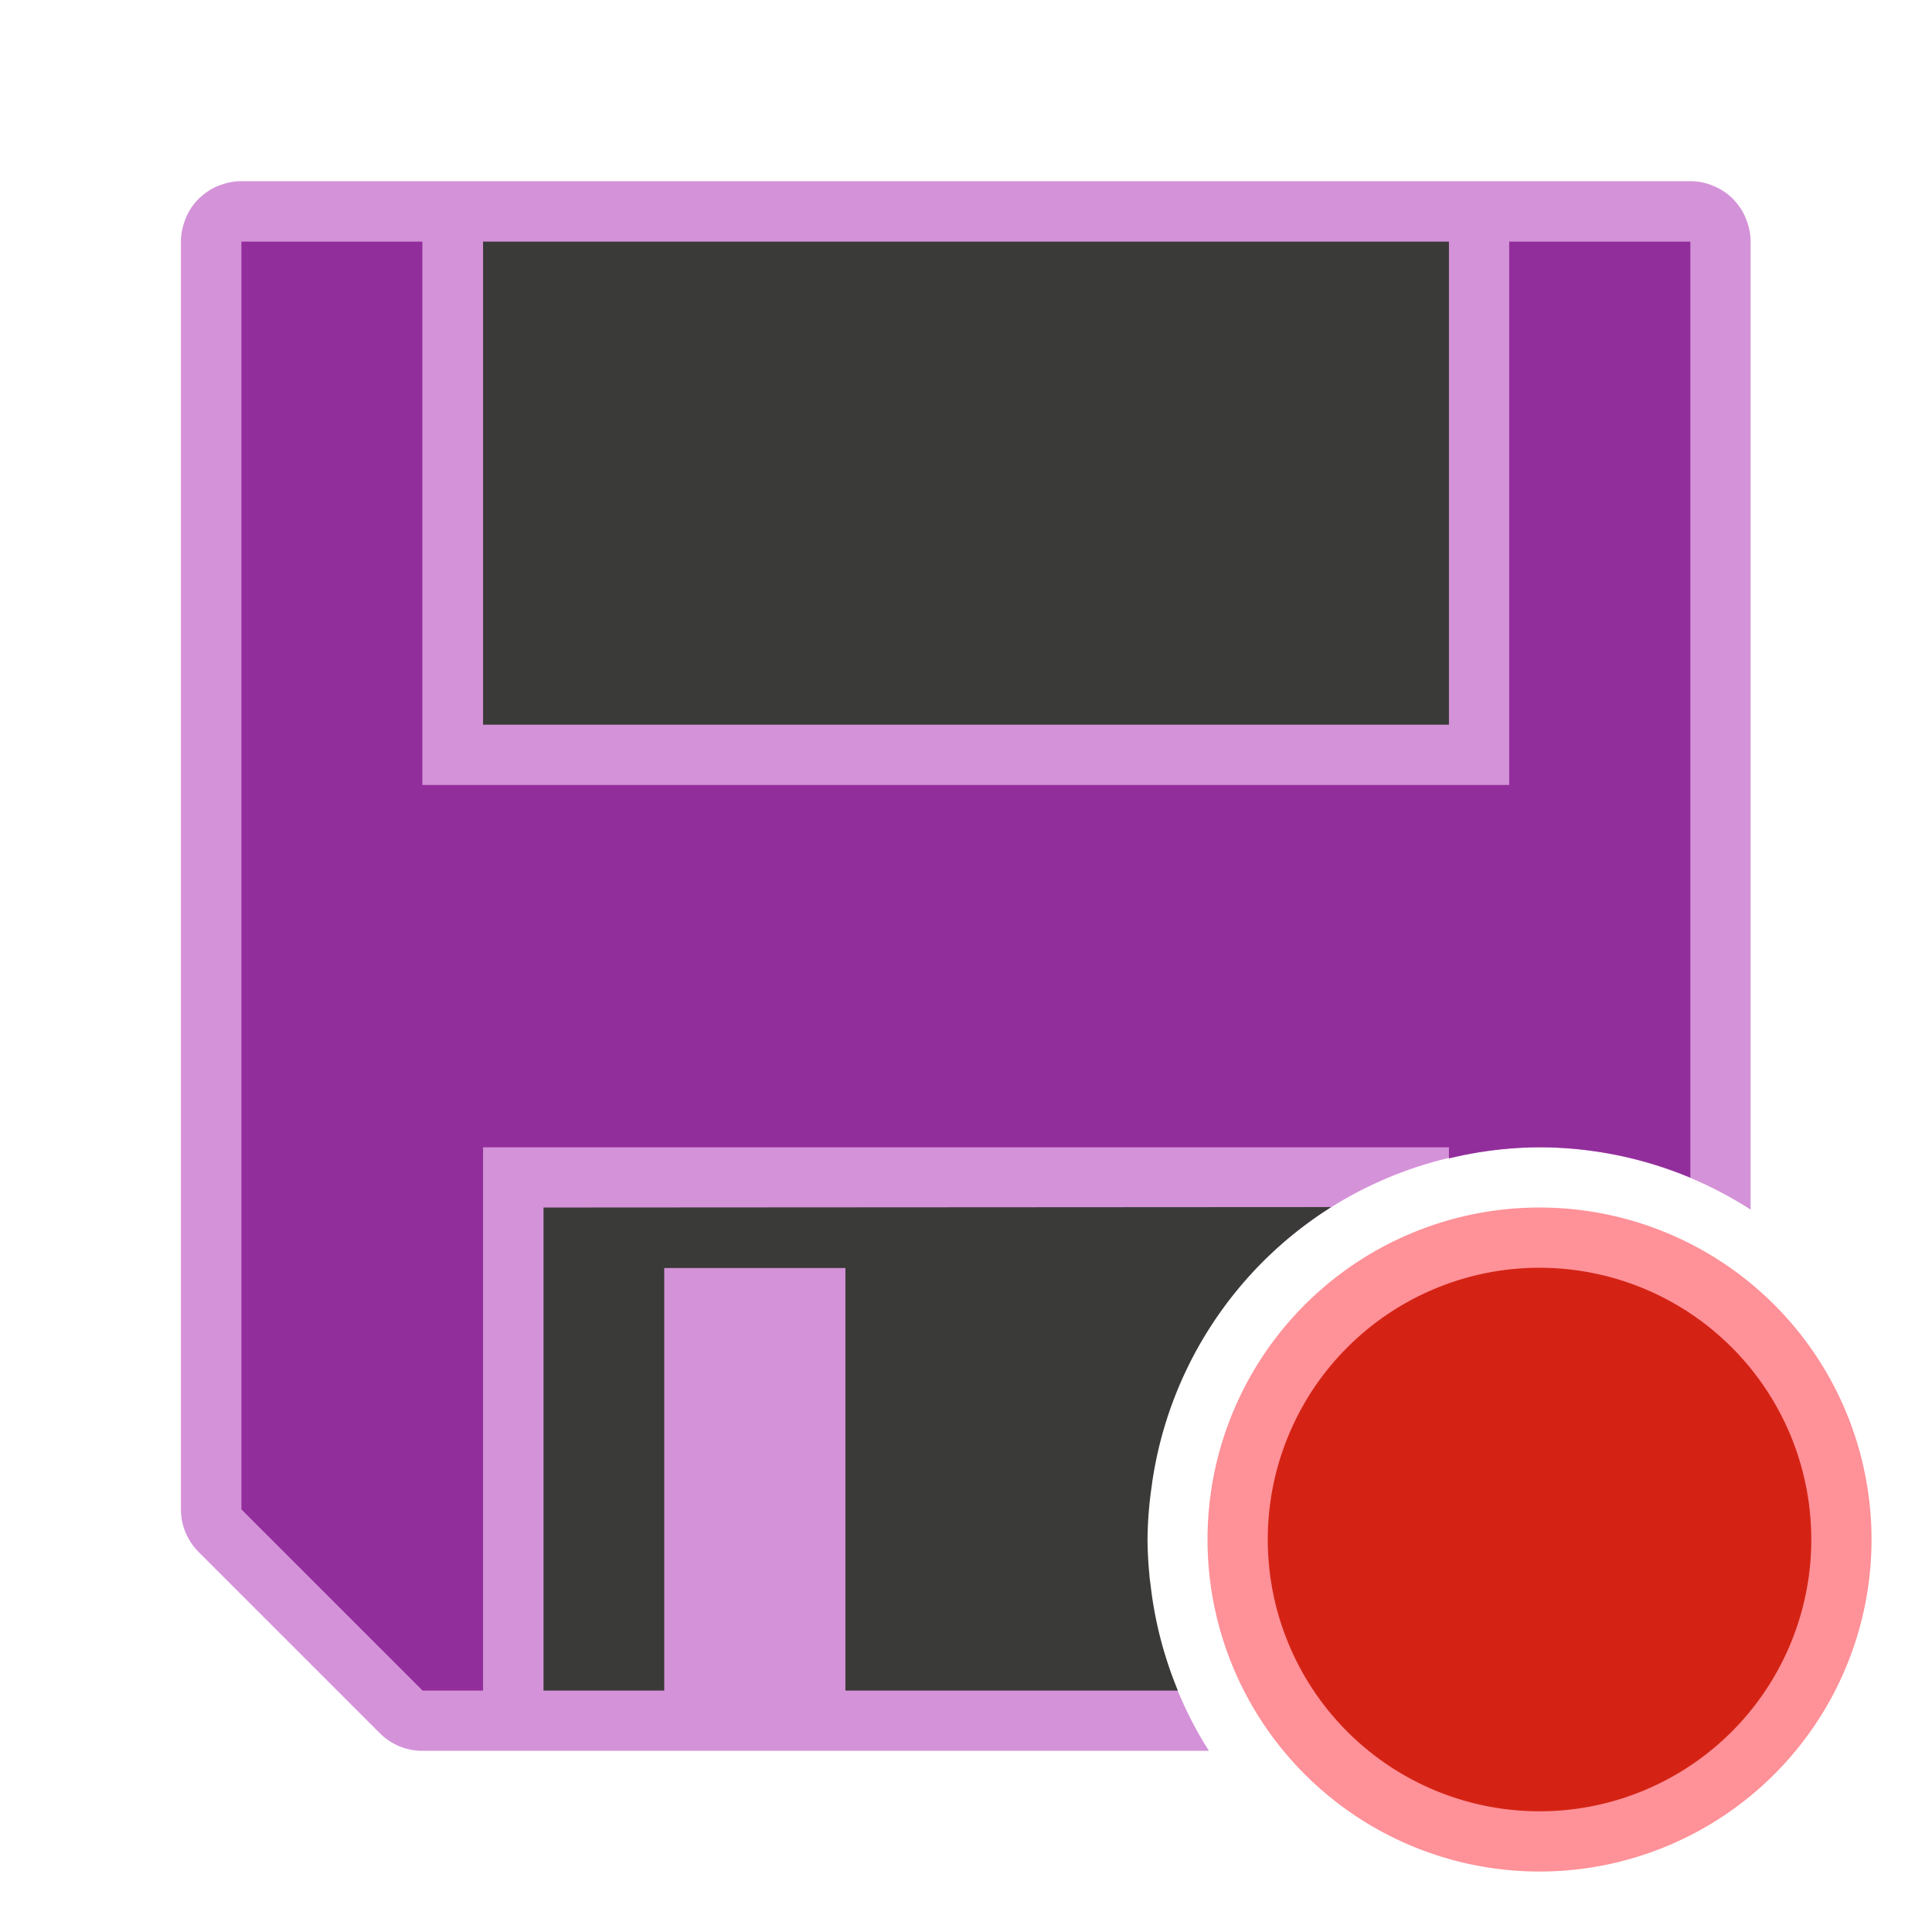 <svg height="32" viewBox="0 0 8.467 8.467" width="32" xmlns="http://www.w3.org/2000/svg"><g stroke-width=".265" transform="translate(0 -288.533)"><path d="m1.058 289.327c-.036 0-.071.008-.102.021h-.001c-.001 0-.001.001-.002.001-.031.013-.058.032-.082.055-0.0 0-.001.001-.001.001-.023.023-.041.05-.054.08-.001.002-.002.005-.003.007-.012.031-.02.065-.02.1v5.556c0.0.07.028.137.078.187l.794.794c.05.05.117.077.187.077h3.446a1.72 1.72 0 0 1 -.108-.198c-.006-.013-.011-.025-.017-.038a1.72 1.72 0 0 1 -.07-.187c-.003-.009-.007-.018-.009-.027a1.72 1.72 0 0 1 -.047-.216c-.002-.015-.003-.029-.005-.044a1.72 1.72 0 0 1 -.016-.215 1.72 1.72 0 0 1 .009-.173c.001-.006.002-.011.003-.017a1.72 1.72 0 0 1 1.708-1.53 1.72 1.72 0 0 1 .926.273v-4.242c0-.036-.008-.071-.021-.102 0-0.0 0-.001 0-.001-0-.001-.001-.001-.001-.002-.013-.031-.032-.058-.055-.082-0-0-.001-.001-.001-.001-.023-.023-.05-.041-.08-.054-.002-.001-.005-.002-.007-.003-.031-.013-.064-.02-.1-.02z" fill="#d492d8"/><circle cx="6.879" cy="295.413" fill="#ed3d3d" r="1.058"/><path d="m8.202 295.28a1.455 1.455 0 0 1 -1.455 1.455 1.455 1.455 0 0 1 -1.455-1.455 1.455 1.455 0 0 1 1.455-1.455 1.455 1.455 0 0 1 1.455 1.455z" fill="#ff9198"/><path d="m7.938 295.28a1.191 1.191 0 0 1 -1.191 1.191 1.191 1.191 0 0 1 -1.191-1.191 1.191 1.191 0 0 1 1.191-1.191 1.191 1.191 0 0 1 1.191 1.191z" fill="#d42314"/><path d="m1.058 289.592v5.556l.794.794h.265v-2.381h4.233v.049a1.72 1.72 0 0 1 .397-.049 1.72 1.72 0 0 1 .661.133v-4.102h-.794v2.381h-4.763v-2.381z" fill="#922e9b"/><path d="m2.117 289.592v2.117h4.233v-2.117zm.265 4.233v2.117h.529v-1.852h.794v1.852h1.457a1.72 1.72 0 0 1 -.057-.16 1.72 1.72 0 0 1 -.039-.154c-.001-.005-.002-.01-.003-.015a1.72 1.72 0 0 1 -.02-.129c-.002-.017-.005-.034-.006-.052a1.72 1.72 0 0 1 -.008-.153 1.72 1.72 0 0 1 .02-.244c0-.001-0-.001 0-.002a1.72 1.72 0 0 1 .785-1.21z" fill="#3a3a38"/></g></svg>